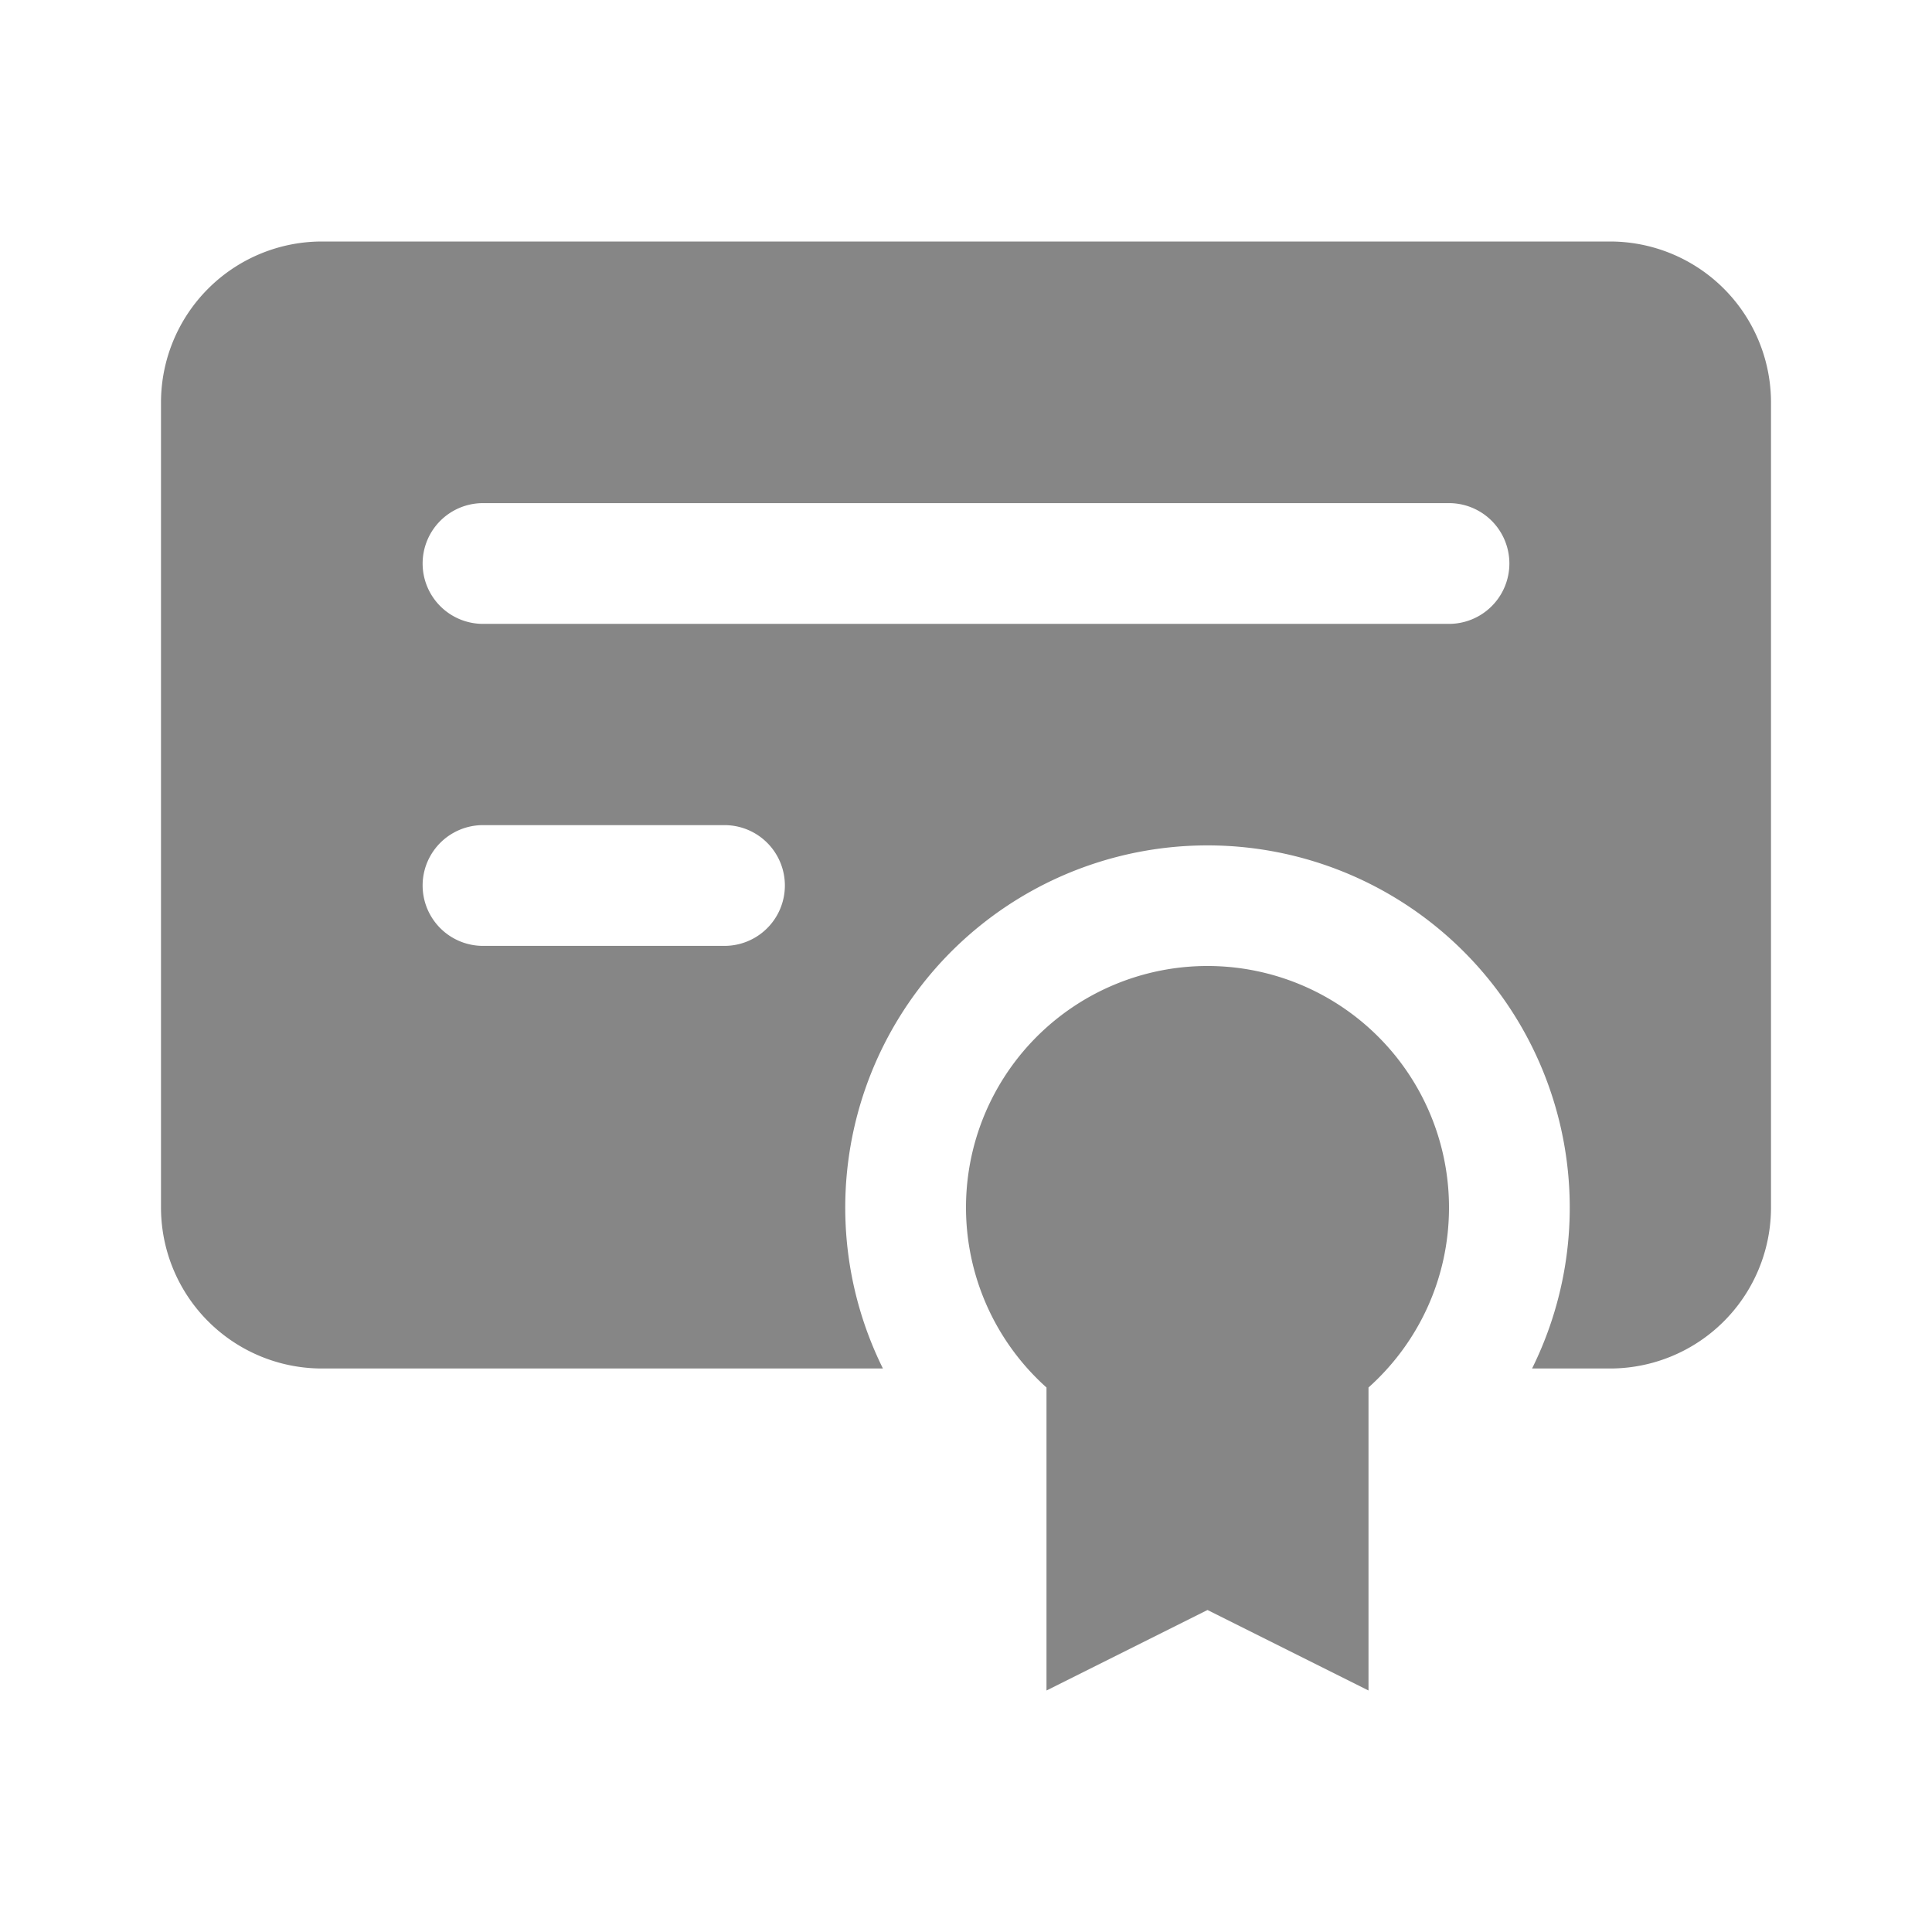 <svg width="24" height="24" fill="none" xmlns="http://www.w3.org/2000/svg">
    <path fill-rule="evenodd" clip-rule="evenodd" d="M22 15V5a2 2 0 0 0-2-2H4a2 2 0 0 0-2 2v10a2 2 0 0 0 2 2h6.968a4.5 4.5 0 1 1 8.064 0H20a2 2 0 0 0 2-2ZM5.25 7A.75.75 0 0 1 6 6.25h12a.75.75 0 0 1 0 1.5H6A.75.75 0 0 1 5.25 7ZM6 10.25a.75.75 0 0 0 0 1.5h3a.75.75 0 0 0 0-1.5H6Z" fill="#868686"/>
    <path d="M18 15c0 .889-.386 1.687-1 2.236V21l-2-1-2 1v-3.764A3 3 0 1 1 18 15Z" fill="#868686"/>
</svg>
